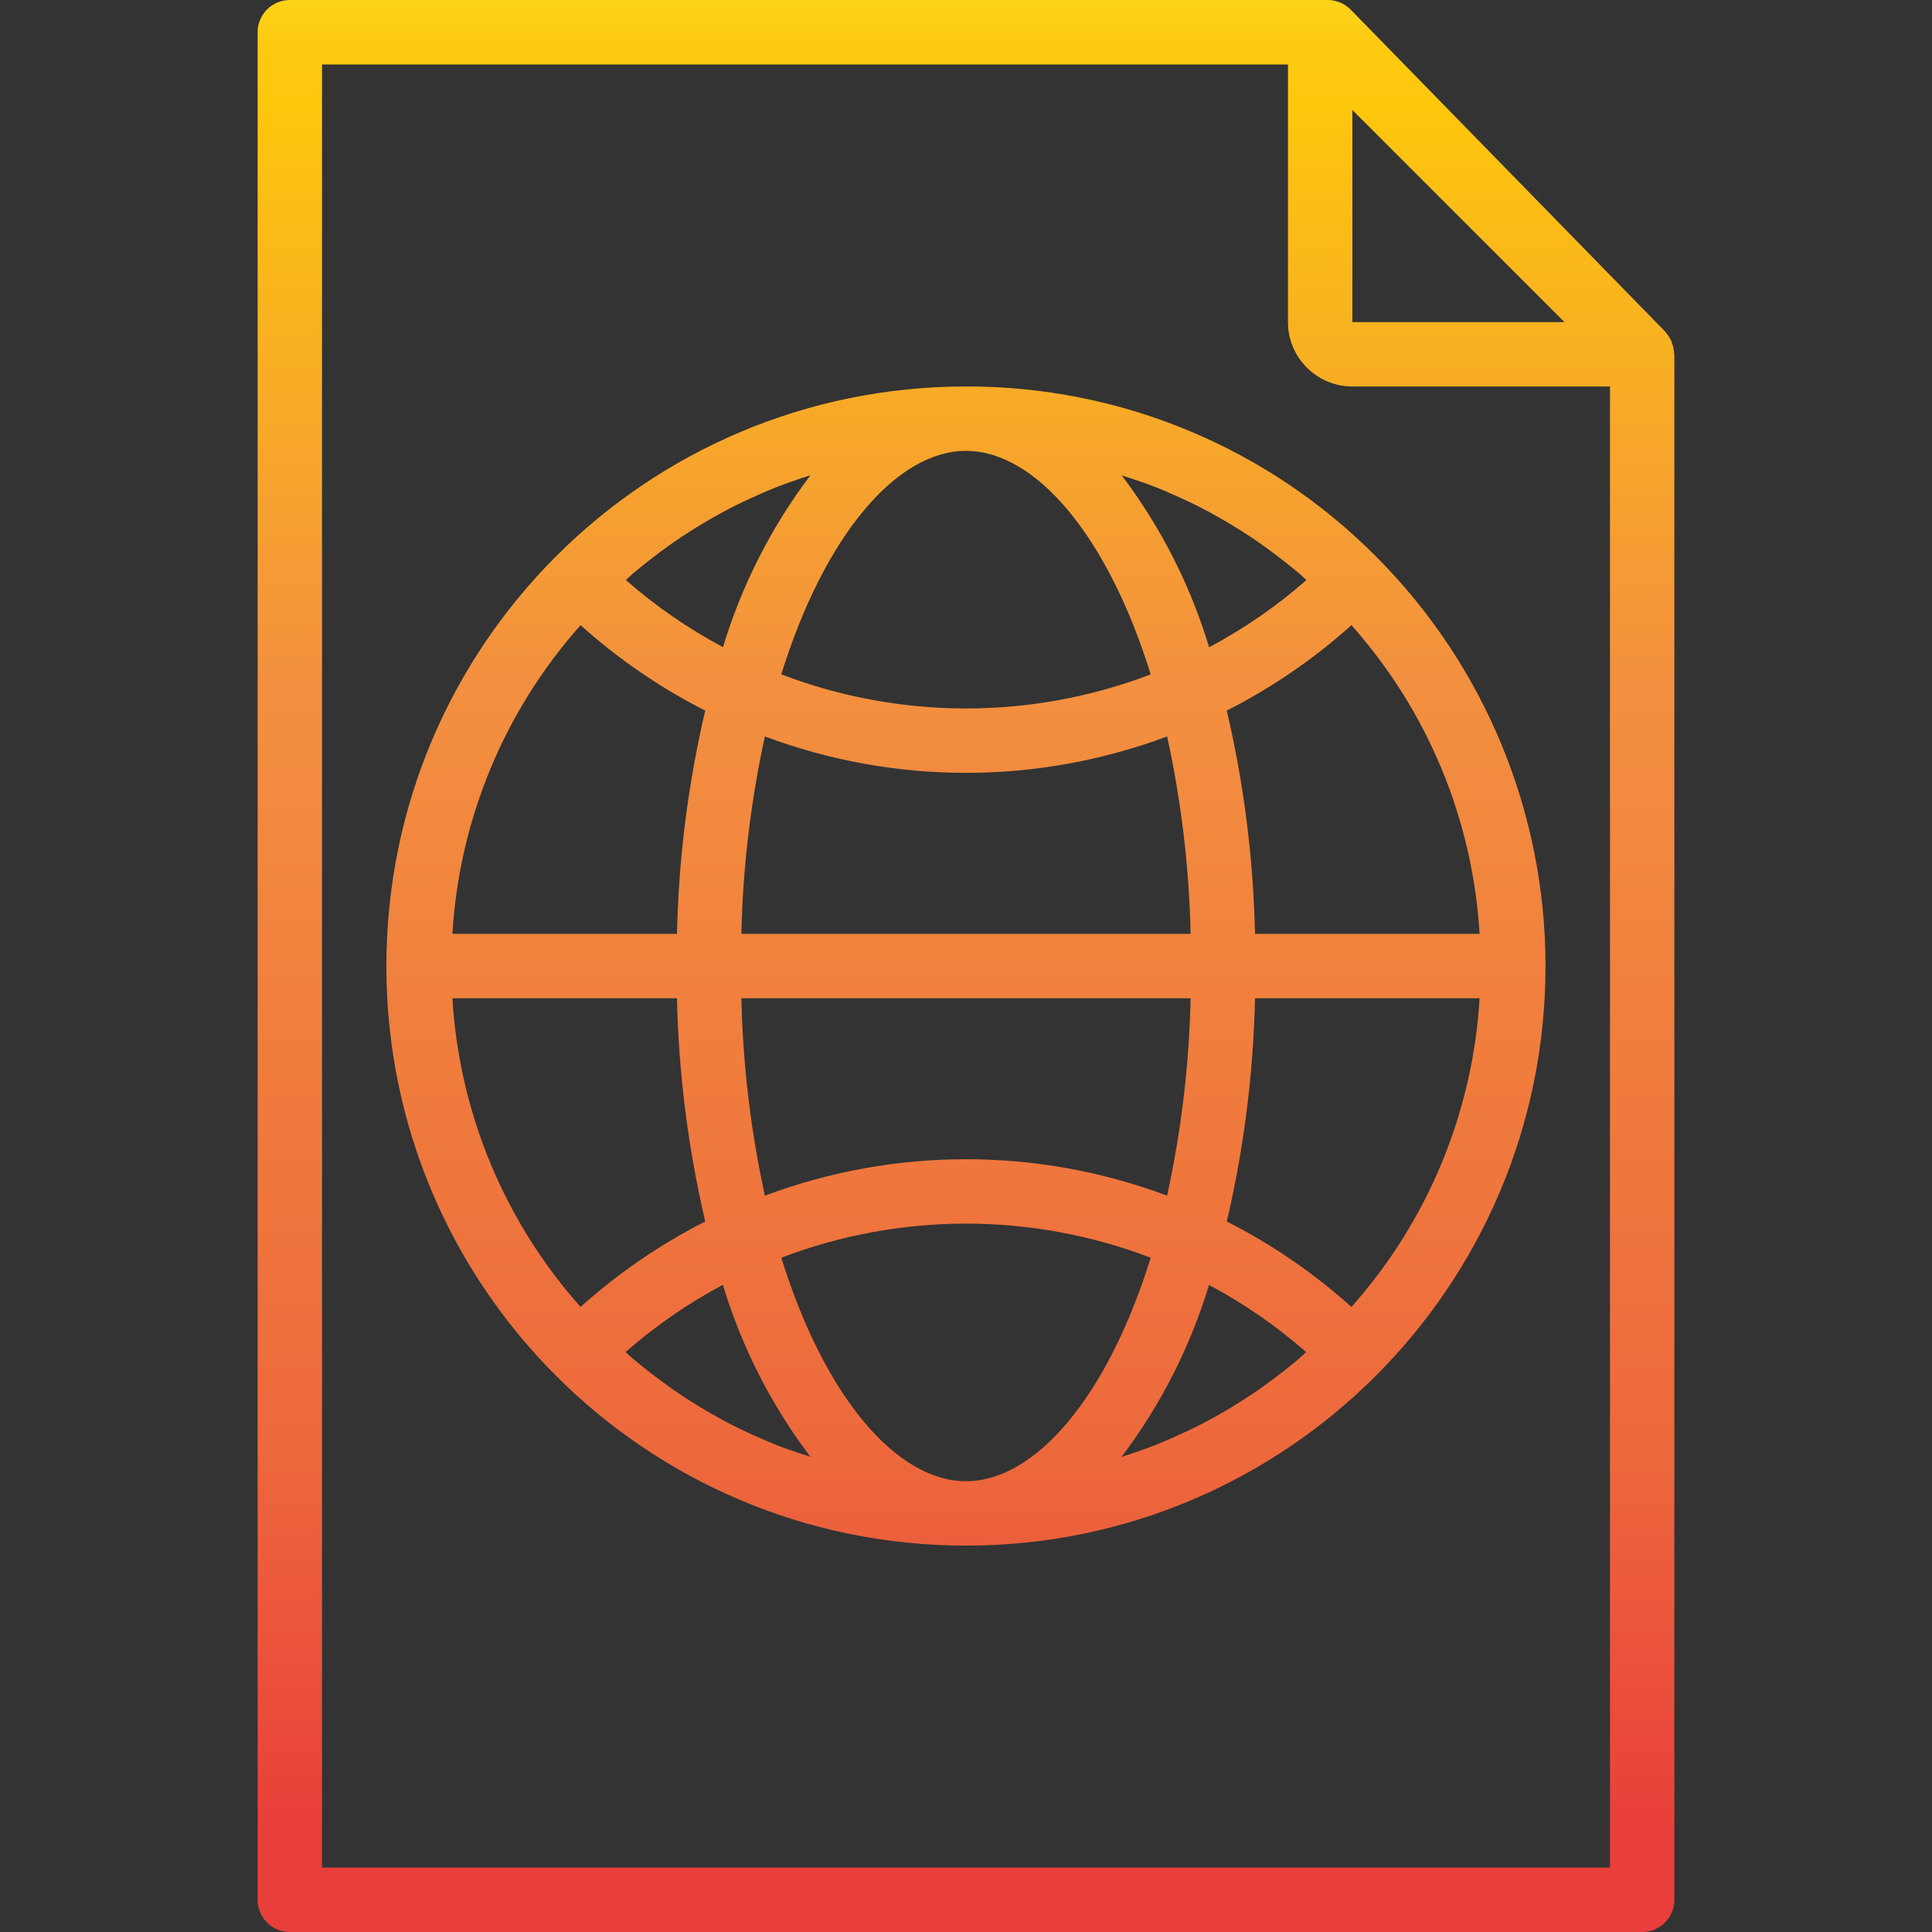 <?xml version="1.0" encoding="iso-8859-1"?>
<!-- Generator: Adobe Illustrator 21.0.0, SVG Export Plug-In . SVG Version: 6.00 Build 0)  -->
<svg version="1.1" id="Capa_1" xmlns="http://www.w3.org/2000/svg" xmlns:xlink="http://www.w3.org/1999/xlink" x="0px" y="0px"
	 viewBox="0 0 858.692 858.692" style="enable-background:new 0 0 858.692 858.692;" xml:space="preserve">
<rect x="0" y="0" width="858.692" height="858.692" fill="#333333" stroke="none"/>
<g>
	<g id="Document_paper-world-2">
		
			<linearGradient id="SVGID_1_" gradientUnits="userSpaceOnUse" x1="429.346" y1="882.79" x2="429.346" y2="26.66" gradientTransform="matrix(1 0 0 -1 0 843.378)">
			<stop  offset="0" style="stop-color:#FFF33B"/>
			<stop  offset="0.014" style="stop-color:#FEE72E"/>
			<stop  offset="0.042" style="stop-color:#FED51B"/>
			<stop  offset="0.07" style="stop-color:#FDCA10"/>
			<stop  offset="0.1" style="stop-color:#FDC70C"/>
			<stop  offset="0.4" style="stop-color:#F3903F"/>
			<stop  offset="0.8" style="stop-color:#ED683C"/>
			<stop  offset="1" style="stop-color:#E93E3A"/>
		</linearGradient>
		<path style="fill:url(#SVGID_1_);" d="M744.012,156.56c-0.081-1.228-0.321-2.44-0.716-3.606c-0.157-0.472-0.286-0.916-0.487-1.431
			c-0.602-1.345-1.413-2.587-2.404-3.678c-0.114-0.129-0.172-0.315-0.286-0.444L600.332,4.293c-2.698-2.753-6.392-4.3-10.247-4.293
			H128.819c-7.904,0-14.311,6.407-14.311,14.311v830.07c0,7.904,6.407,14.311,14.311,14.311h601.054
			c7.904,0,14.311-6.407,14.311-14.311V157.462C744.184,157.147,744.027,156.875,744.012,156.56z M695.327,143.151h-94.251V48.9
			L695.327,143.151z M143.13,830.071V28.665h429.325v114.487c0,15.807,12.814,28.622,28.622,28.622h114.487v658.298H143.13z"/>
		
			<linearGradient id="SVGID_2_" gradientUnits="userSpaceOnUse" x1="429.32" y1="888.157" x2="429.32" y2="22.238" gradientTransform="matrix(1 0 0 -1 0 843.378)">
			<stop  offset="0" style="stop-color:#FFF33B"/>
			<stop  offset="0.014" style="stop-color:#FEE72E"/>
			<stop  offset="0.042" style="stop-color:#FED51B"/>
			<stop  offset="0.07" style="stop-color:#FDCA10"/>
			<stop  offset="0.1" style="stop-color:#FDC70C"/>
			<stop  offset="0.4" style="stop-color:#F3903F"/>
			<stop  offset="0.8" style="stop-color:#ED683C"/>
			<stop  offset="1" style="stop-color:#E93E3A"/>
		</linearGradient>
		<path style="fill:url(#SVGID_2_);" d="M429.346,171.773C287.08,171.759,171.74,287.076,171.725,429.342
			c-0.014,142.266,115.303,257.606,257.569,257.621c142.266,0.014,257.606-115.303,257.621-257.569
			c0.007-68.174-27.012-133.57-75.135-181.859C563.561,198.88,497.847,171.59,429.346,171.773z M600.661,580.876
			c-16.729-15.024-35.353-27.793-55.397-37.981c7.61-32.548,11.811-65.799,12.536-99.217h99.818
			C654.587,494.512,634.523,542.842,600.661,580.876z M569.964,609.827c-3.206,2.504-6.454,4.952-9.774,7.284
			c-2.605,1.832-5.266,3.592-7.943,5.295c-3.406,2.19-6.883,4.293-10.39,6.268c-2.748,1.546-5.495,3.077-8.3,4.508
			c-3.621,1.86-7.313,3.578-11.019,5.223c-2.862,1.274-5.724,2.533-8.586,3.678c-3.85,1.531-7.785,2.862-11.706,4.207l-3.764,1.231
			c17.38-22.97,30.541-48.845,38.868-76.42c15.492,8.251,29.98,18.263,43.176,29.838c-1.045,0.93-2.046,1.918-3.105,2.862
			C575.016,605.863,572.454,607.852,569.964,609.827z M344.683,642.084c-2.862-1.145-5.724-2.404-8.586-3.678
			c-3.707-1.646-7.399-3.363-11.019-5.223c-2.862-1.431-5.553-2.962-8.3-4.508c-3.506-2.003-6.984-4.079-10.39-6.268
			c-2.676-1.703-5.338-3.463-7.943-5.295c-3.32-2.333-6.569-4.78-9.774-7.284c-2.533-1.975-5.052-3.964-7.513-6.053
			c-1.059-0.916-2.061-1.903-3.105-2.862c13.212-11.588,27.719-21.61,43.233-29.867c8.332,27.575,21.497,53.451,38.883,76.42
			l-3.778-1.231C352.468,644.974,348.533,643.615,344.683,642.084z M258.031,277.859c16.729,15.024,35.353,27.793,55.397,37.981
			c-7.61,32.548-11.811,65.799-12.536,99.217h-99.818C204.105,364.224,224.17,315.893,258.031,277.859z M288.728,248.908
			c3.206-2.504,6.454-4.952,9.774-7.284c2.605-1.832,5.266-3.592,7.943-5.295c3.406-2.19,6.884-4.293,10.39-6.268
			c2.748-1.546,5.495-3.077,8.3-4.508c3.621-1.86,7.313-3.578,11.019-5.223c2.862-1.274,5.653-2.533,8.586-3.678
			c3.85-1.531,7.785-2.862,11.706-4.207l3.778-1.231c-17.385,22.969-30.551,48.844-38.882,76.42
			c-15.492-8.251-29.98-18.263-43.176-29.838c1.045-0.93,2.046-1.918,3.105-2.862C283.676,252.872,286.238,250.883,288.728,248.908z
			 M514.009,216.652c2.862,1.145,5.724,2.404,8.586,3.678c3.706,1.646,7.399,3.363,11.019,5.223c2.862,1.431,5.553,2.962,8.3,4.508
			c3.506,2.004,6.984,4.079,10.39,6.268c2.676,1.703,5.338,3.463,7.943,5.295c3.32,2.333,6.569,4.78,9.774,7.284
			c2.533,1.975,5.052,3.964,7.513,6.053c1.059,0.916,2.061,1.903,3.105,2.862c-13.212,11.588-27.719,21.61-43.233,29.867
			c-8.327-27.574-21.488-53.45-38.868-76.42l3.764,1.231C506.224,213.761,510.159,215.12,514.009,216.652z M511.447,299.726
			c-52.869,20.207-111.333,20.207-164.202,0c19.334-62.123,51.376-99.331,82.101-99.331S492.113,237.603,511.447,299.726z
			 M329.514,415.057c0.643-29.515,4.142-58.899,10.447-87.74c57.636,21.581,121.134,21.581,178.771,0
			c6.305,28.841,9.803,58.225,10.447,87.74H329.514z M529.178,443.678c-0.643,29.515-4.142,58.899-10.447,87.74
			c-57.636-21.581-121.134-21.581-178.771,0c-6.305-28.841-9.803-58.225-10.447-87.74H529.178z M300.892,443.678
			c0.73,33.418,4.936,66.67,12.551,99.217c-20.049,10.187-38.678,22.956-55.411,37.981c-33.862-38.034-53.926-86.365-56.957-137.198
			H300.892z M347.245,559.009c52.869-20.207,111.333-20.207,164.202,0c-19.334,62.123-51.376,99.331-82.101,99.331
			S366.579,621.133,347.245,559.009z M557.8,415.057c-0.73-33.418-4.936-66.67-12.551-99.217
			c20.049-10.187,38.678-22.956,55.412-37.981c33.862,38.034,53.926,86.365,56.957,137.198H557.8z"/>
	</g>
</g>
<g>
</g>
<g>
</g>
<g>
</g>
<g>
</g>
<g>
</g>
<g>
</g>
<g>
</g>
<g>
</g>
<g>
</g>
<g>
</g>
<g>
</g>
<g>
</g>
<g>
</g>
<g>
</g>
<g>
</g>
</svg>
